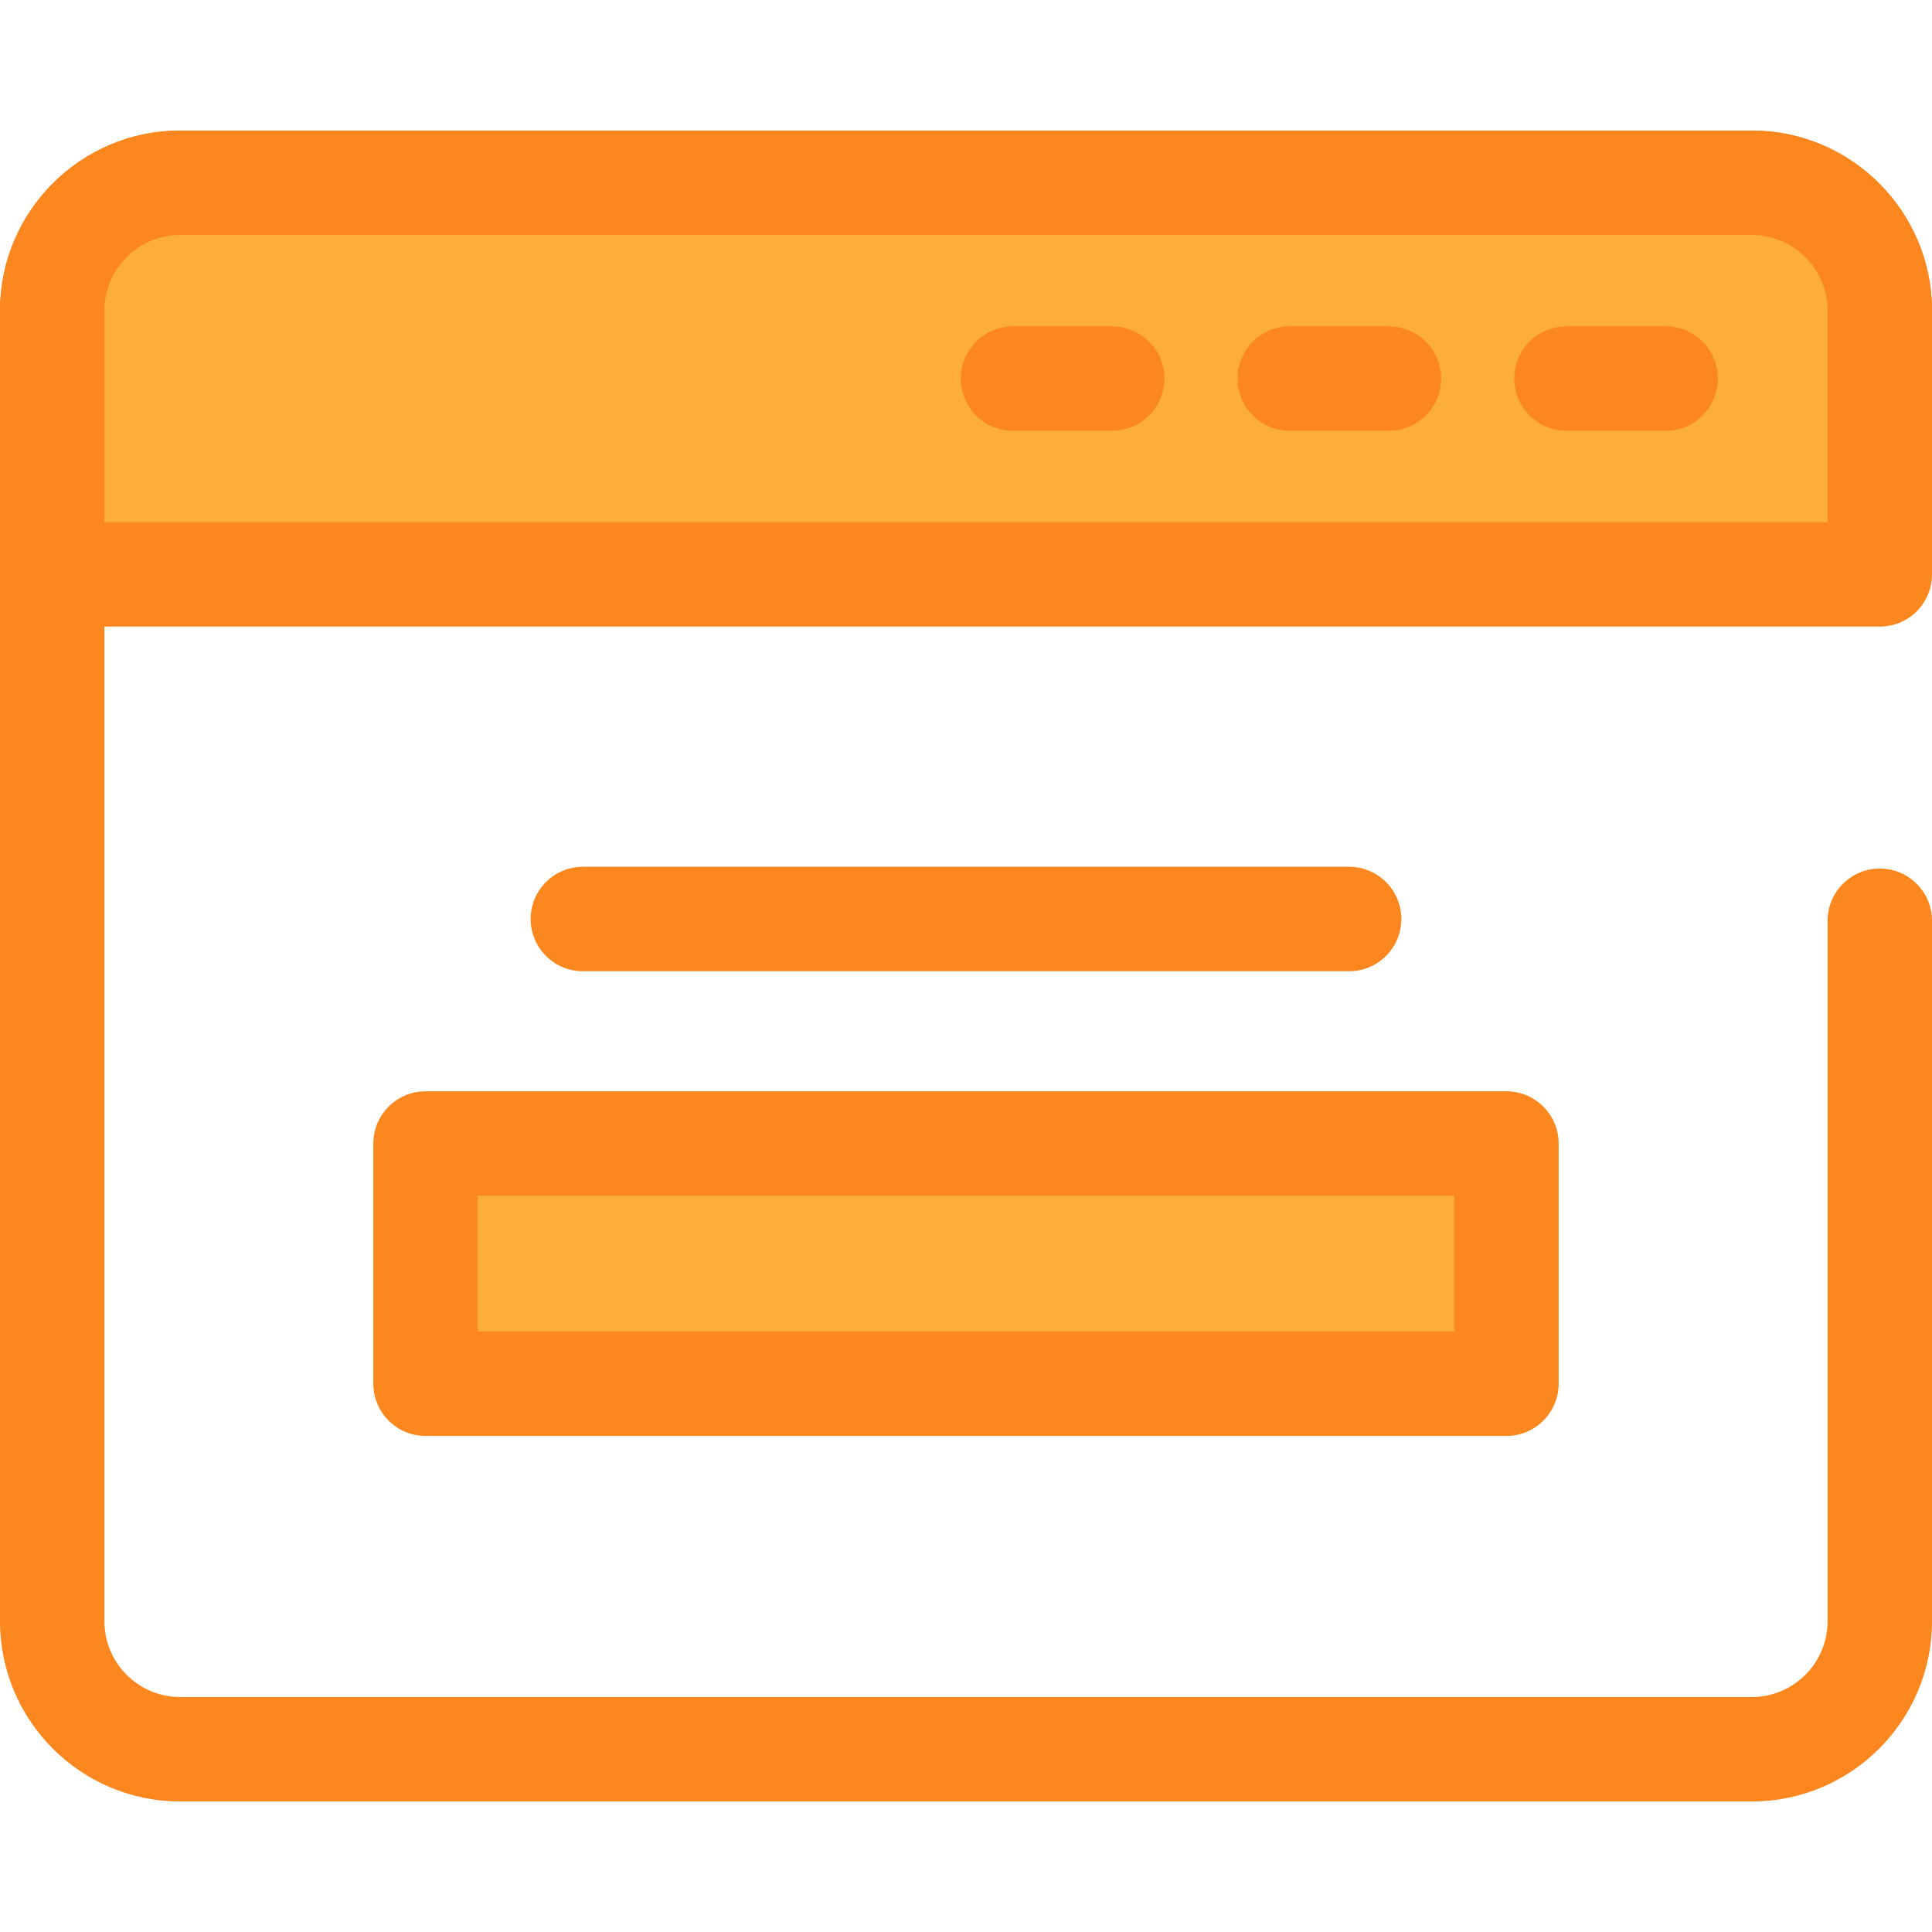<?xml version="1.0"?>
<svg xmlns="http://www.w3.org/2000/svg" xmlns:xlink="http://www.w3.org/1999/xlink" version="1.1" id="Layer_1" x="0px" y="0px" viewBox="0 0 511.999 511.999" style="enable-background:new 0 0 511.999 511.999;" xml:space="preserve" width="512px" height="512px" class=""><g><path style="fill:#FD871F" d="M464.255,477.405H47.744C21.418,477.405,0,455.989,0,429.662V82.336  C0,56.01,21.418,34.593,47.744,34.593h416.511c26.326,0,47.744,21.418,47.744,47.744c0,7.641-6.195,13.838-13.838,13.838  s-13.838-6.196-13.838-13.838c0-11.066-9.003-20.069-20.069-20.069H47.744c-11.066,0-20.069,9.001-20.069,20.067v347.326  c0,11.066,9.003,20.069,20.069,20.069h416.511c11.066,0,20.069-9.003,20.069-20.069V244.01c0-7.641,6.195-13.838,13.838-13.838  s13.838,6.196,13.838,13.838v185.652C512,455.989,490.582,477.405,464.255,477.405z" data-original="#2D527C" class="active-path" data-old_color="#FD871F"/><path style="fill:#FDAD39" d="M13.838,82.336v69.883h484.323V82.336c0-18.726-15.18-33.906-33.906-33.906H47.744  C29.019,48.429,13.838,63.611,13.838,82.336z" data-original="#CEE8FA" class="" data-old_color="#FDAD39"/><g>
	<path style="fill:#FD871F" d="M498.162,166.056H13.838C6.195,166.056,0,159.859,0,152.218V82.336   C0,56.01,21.418,34.593,47.744,34.593h416.511c26.326,0,47.744,21.418,47.744,47.744v69.883   C512,159.861,505.805,166.056,498.162,166.056z M27.675,138.381h456.65V82.336c0-11.066-9.003-20.069-20.069-20.069H47.745   c-11.067,0.001-20.07,9.003-20.07,20.069V138.381z" data-original="#2D527C" class="active-path" data-old_color="#FD871F"/>
	<path style="fill:#FD871F" d="M294.742,114.161H268.45c-7.642,0-13.838-6.196-13.838-13.838s6.195-13.838,13.838-13.838h26.291   c7.642,0,13.838,6.196,13.838,13.838S302.384,114.161,294.742,114.161z" data-original="#2D527C" class="active-path" data-old_color="#FD871F"/>
	<path style="fill:#FD871F" d="M368.081,114.161H341.79c-7.642,0-13.838-6.196-13.838-13.838s6.195-13.838,13.838-13.838h26.291   c7.643,0,13.838,6.196,13.838,13.838S375.723,114.161,368.081,114.161z" data-original="#2D527C" class="active-path" data-old_color="#FD871F"/>
	<path style="fill:#FD871F" d="M441.42,114.161h-26.291c-7.642,0-13.838-6.196-13.838-13.838s6.195-13.838,13.838-13.838h26.291   c7.642,0,13.838,6.196,13.838,13.838S449.063,114.161,441.42,114.161z" data-original="#2D527C" class="active-path" data-old_color="#FD871F"/>
</g><rect x="112.776" y="303.042" style="fill:#FDAD39" width="286.438" height="63.653" data-original="#CEE8FA" class="" data-old_color="#FDAD39"/><g>
	<path style="fill:#FD871F" d="M399.218,380.538H112.78c-7.642,0-13.838-6.196-13.838-13.838v-63.653   c0-7.641,6.195-13.838,13.838-13.838h286.438c7.643,0,13.838,6.196,13.838,13.838v63.653   C413.056,374.343,406.861,380.538,399.218,380.538z M126.618,352.863h258.763v-35.978H126.618L126.618,352.863L126.618,352.863z" data-original="#2D527C" class="active-path" data-old_color="#FD871F"/>
	<path style="fill:#FD871F" d="M357.531,257.384H154.467c-7.642,0-13.838-6.196-13.838-13.838s6.195-13.838,13.838-13.838h203.064   c7.643,0,13.838,6.196,13.838,13.838S365.174,257.384,357.531,257.384z" data-original="#2D527C" class="active-path" data-old_color="#FD871F"/>
</g></g> </svg>
